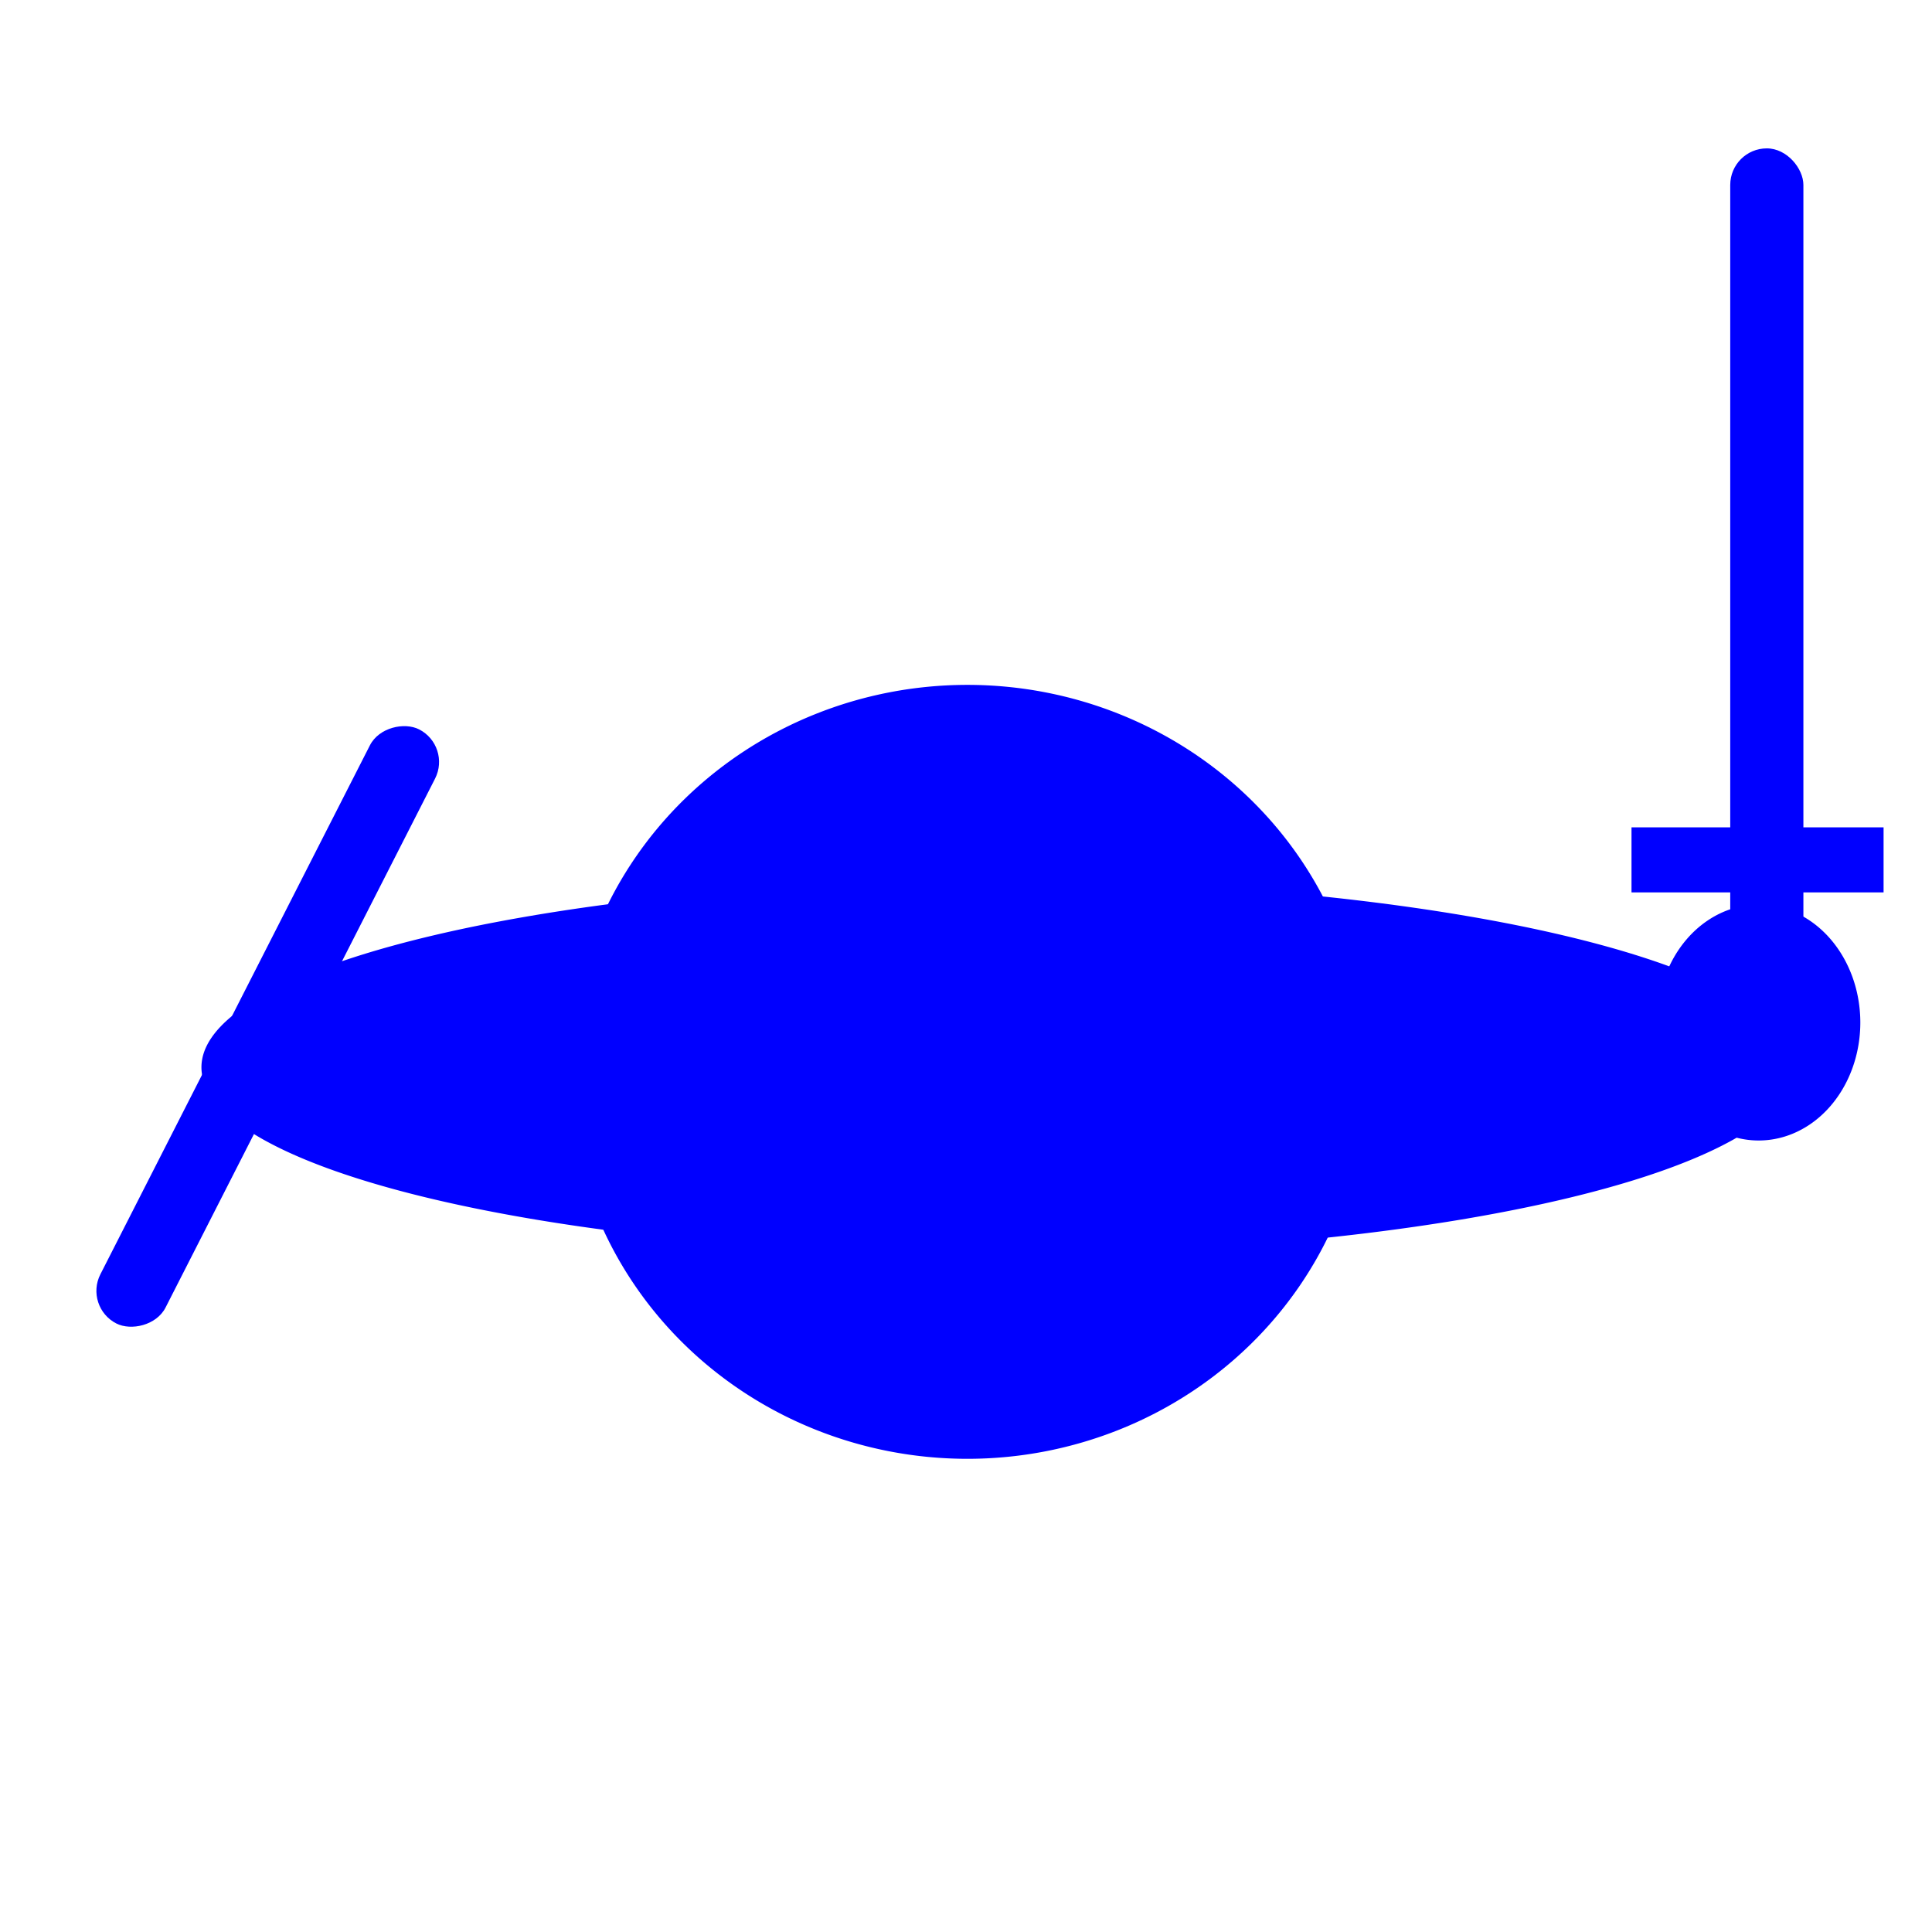 <?xml version="1.0" encoding="UTF-8" standalone="no"?>
<!-- Created with Inkscape (http://www.inkscape.org/) -->

<svg
   xmlns:dc="http://purl.org/dc/elements/1.1/"
   xmlns:cc="http://creativecommons.org/ns#"
   xmlns:rdf="http://www.w3.org/1999/02/22-rdf-syntax-ns#"
   xmlns:svg="http://www.w3.org/2000/svg"
   xmlns="http://www.w3.org/2000/svg"
   xmlns:sodipodi="http://sodipodi.sourceforge.net/DTD/sodipodi-0.dtd"
   xmlns:inkscape="http://www.inkscape.org/namespaces/inkscape"
   width="30"
   height="30"
   id="svg2"
   version="1.1"
   inkscape:version="0.48.4 r9939"
   sodipodi:docname="man-blue.svg">
  <defs
     id="defs4" />
  <sodipodi:namedview
     id="base"
     pagecolor="#ffffff"
     bordercolor="#666666"
     borderopacity="1.0"
     inkscape:pageopacity="0.0"
     inkscape:pageshadow="2"
     inkscape:zoom="1.979899"
     inkscape:cx="65.319041"
     inkscape:cy="-34.573384"
     inkscape:document-units="px"
     inkscape:current-layer="layer1"
     showgrid="false"
     inkscape:window-width="1295"
     inkscape:window-height="696"
     inkscape:window-x="1550"
     inkscape:window-y="111"
     inkscape:window-maximized="0" />
  <g
     inkscape:label="Layer 1"
     inkscape:groupmode="layer"
     id="layer1"
     transform="translate(0,-1022.362)">
    <path
       sodipodi:type="arc"
       style="fill:#0000ff;stroke:none"
       id="path2985"
       sodipodi:cx="14.89975"
       sodipodi:cy="13.206214"
       sodipodi:rx="8.3337584"
       sodipodi:ry="8.3337584"
       d="m 23.234,13.206 a 8.334,8.334 0 1 1 -16.668,0 8.334,8.334 0 1 1 16.668,0 z"
       transform="matrix(0.743,0,0,0.721,3.951,1029.484)" />
    <path
       sodipodi:type="arc"
       style="fill:#0000ff;stroke:none"
       id="path2991"
       sodipodi:cx="14.520943"
       sodipodi:cy="15.857864"
       sodipodi:rx="12.374369"
       sodipodi:ry="2.9041886"
       d="m 26.895,15.858 a 12.374,2.904 0 1 1 -24.749,0 12.374,2.904 0 1 1 24.749,0 z"
       transform="translate(0.982,1023.077)" />
    <path
       sodipodi:type="arc"
       style="fill:#0000ff;stroke:none"
       id="path2993"
       sodipodi:cx="26.327101"
       sodipodi:cy="15.163384"
       sodipodi:rx="1.5783633"
       sodipodi:ry="1.8309015"
       d="m 27.905,15.163 a 1.578,1.831 0 1 1 -3.157,0 1.578,1.831 0 1 1 3.157,0 z"
       transform="translate(0.982,1023.077)" />
    <rect
       style="fill:#0000ff;stroke:none"
       id="rect2995"
       width="1.136"
       height="12.627"
       x="26.867"
       y="1024.666"
       ry="0.568" />
    <rect
       style="fill:#0000ff;stroke:none"
       id="rect2997"
       width="3.914"
       height="1.01"
       x="25.334"
       y="1035.209" />
    <rect
       style="fill:#0000ff;stroke:none"
       id="rect2999"
       width="10.354"
       height="1.136"
       x="-928.418"
       y="474.526"
       transform="matrix(0.454,-0.891,0.891,0.454,0,0)"
       ry="0.568" />
  </g>
</svg>

